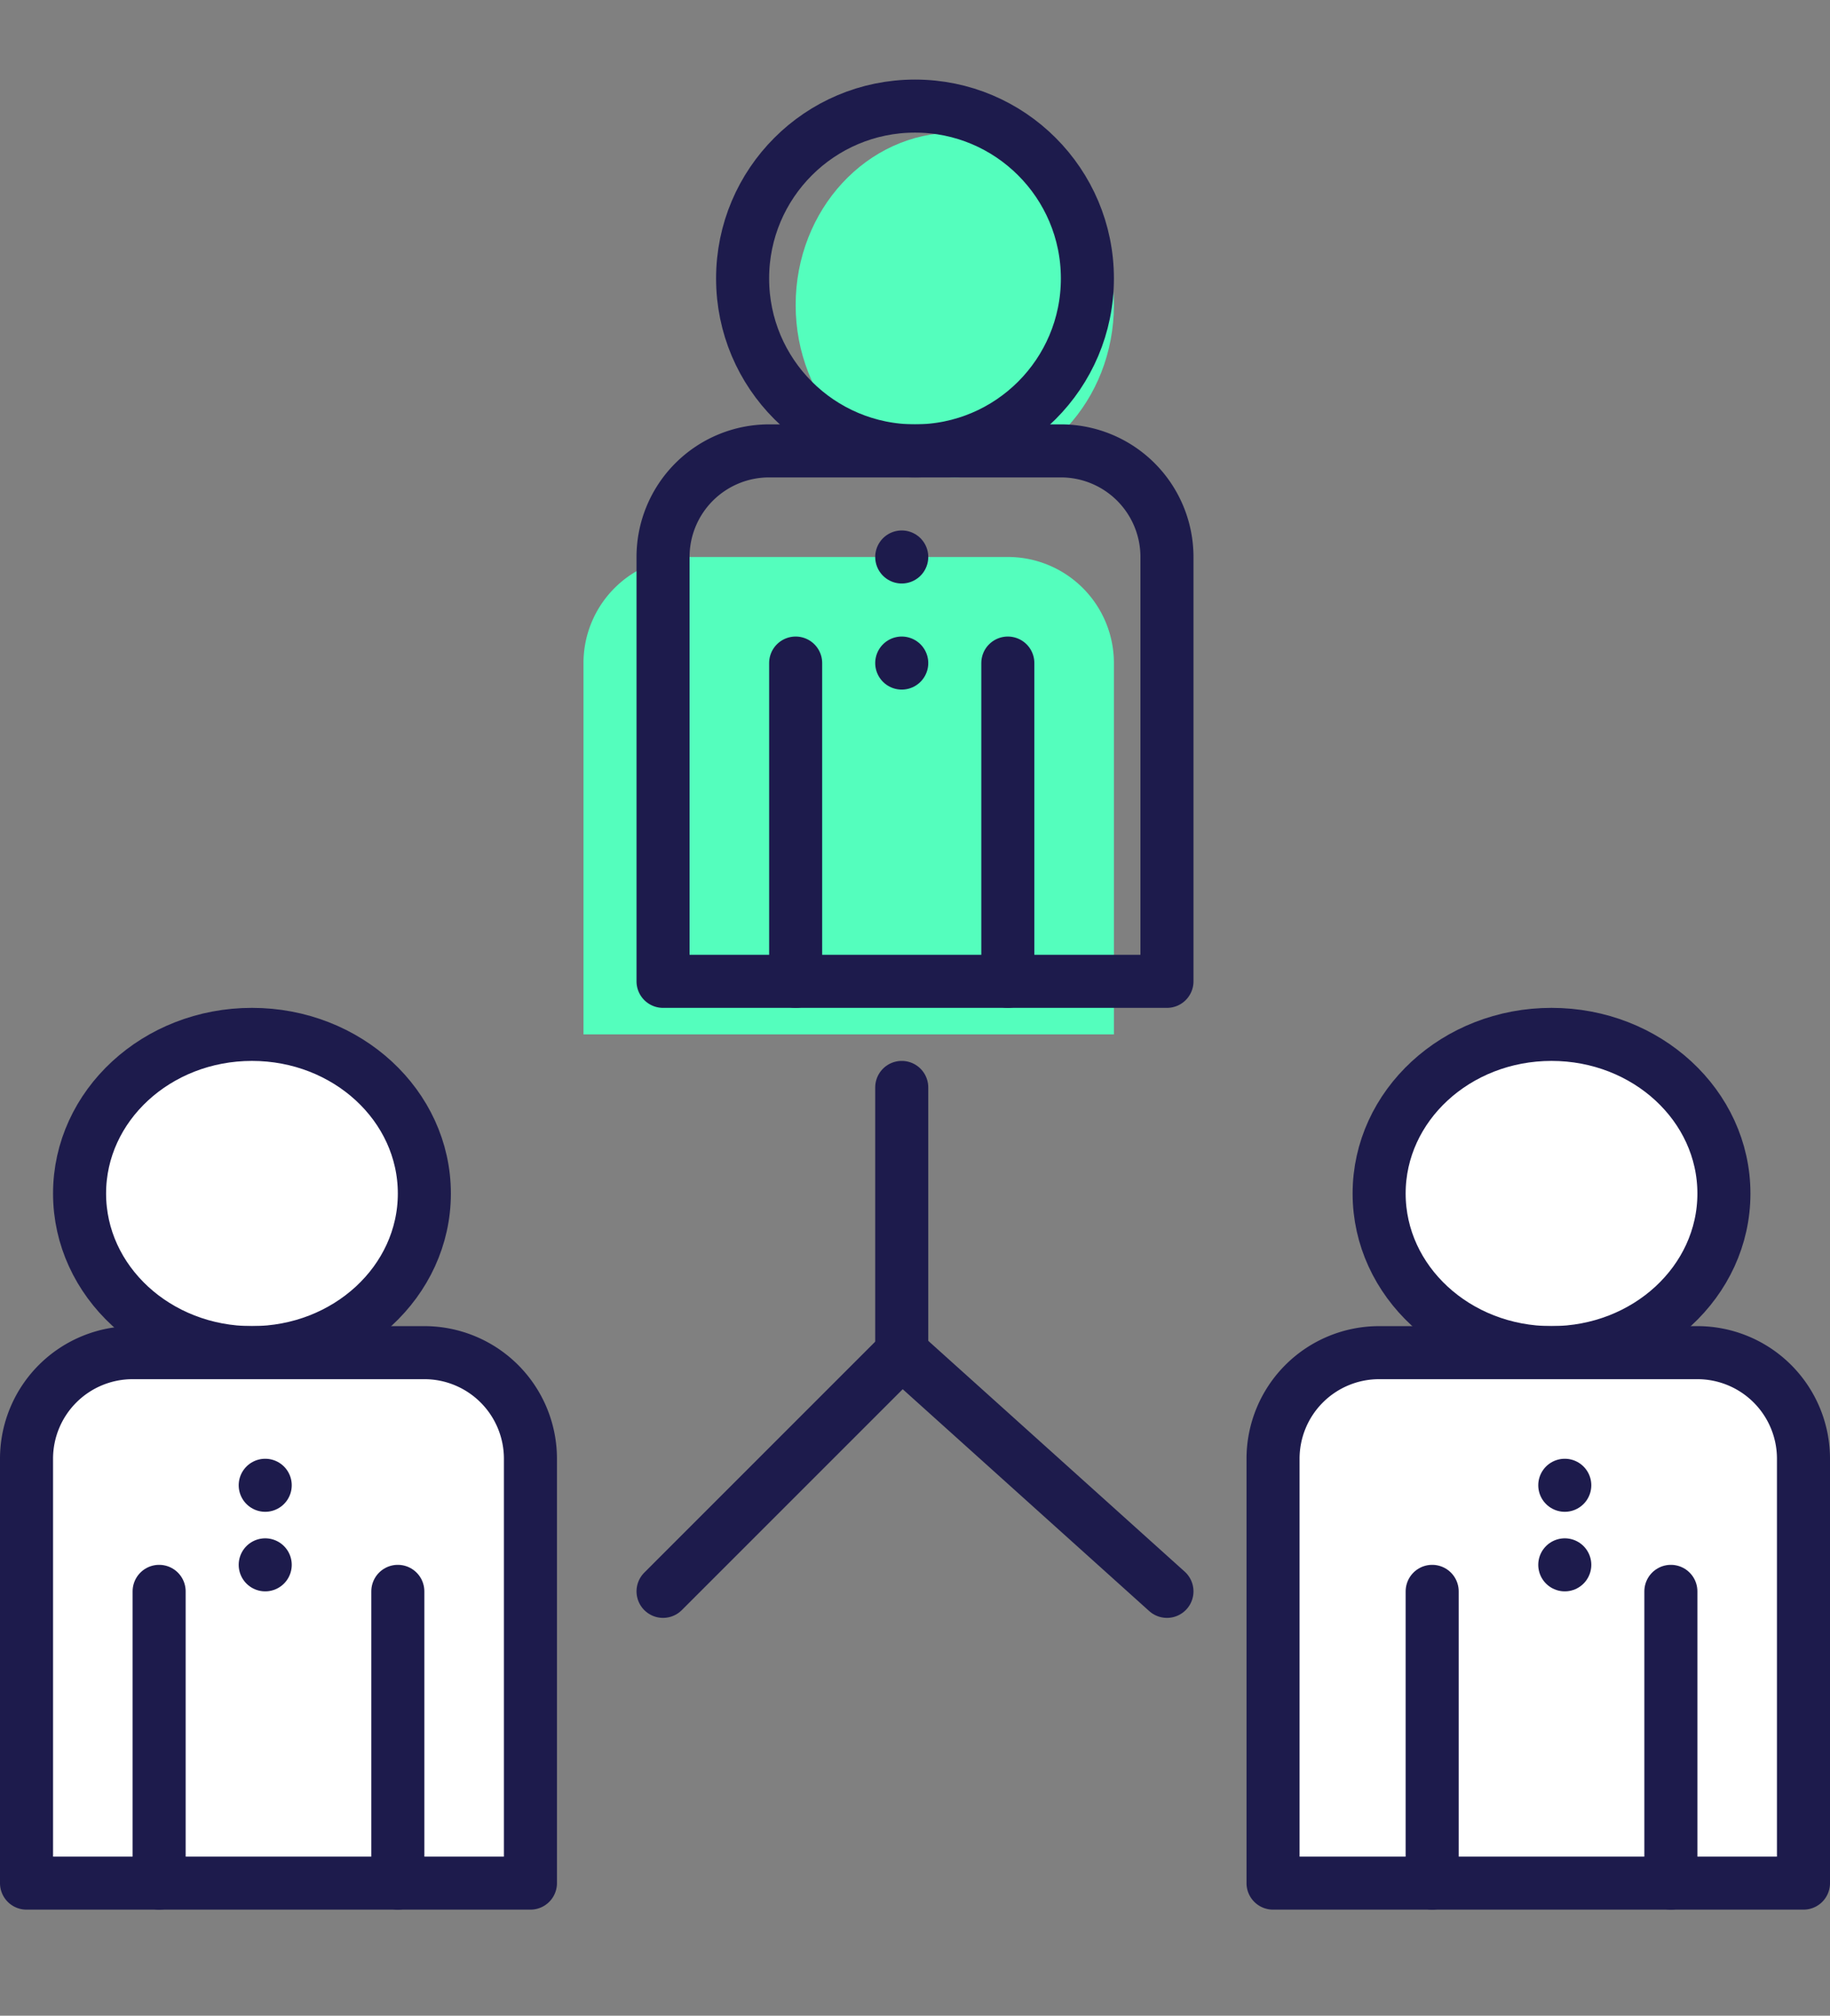 <svg xmlns="http://www.w3.org/2000/svg" width="69" height="76" viewBox="0 0 69 76">
  <rect x="0" y="0" width="69" height="76" fill="#808080" stroke="none"/>
  <g id="Grupo_1327" data-name="Grupo 1327" transform="translate(-1123 -1785)">
    <g id="Grupo_1324" data-name="Grupo 1324" transform="translate(1105.768 -514.477)">
      <g id="Grupo_1073" data-name="Grupo 1073" transform="translate(18 2303.245)">
        <ellipse id="Elipse_508" data-name="Elipse 508" cx="6" cy="6.5" rx="6" ry="6.5" transform="translate(29.232 1.232)" fill="#54febd"/>
        <path id="Rectángulo_1037" data-name="Rectángulo 1037" d="M4,0H16a4,4,0,0,1,4,4V18a0,0,0,0,1,0,0H0a0,0,0,0,1,0,0V4A4,4,0,0,1,4,0Z" transform="translate(21.232 17.232)" fill="#54febd"/>
        <circle id="Elipse_509" data-name="Elipse 509" cx="6.5" cy="6.5" r="6.5" transform="translate(27.232 0.232)" fill="none" stroke="#1d1b4c" stroke-linecap="round" stroke-linejoin="round" stroke-width="2"/>
        <path id="Rectángulo_1038" data-name="Rectángulo 1038" d="M4,0H15a4,4,0,0,1,4,4V20a0,0,0,0,1,0,0H0a0,0,0,0,1,0,0V4A4,4,0,0,1,4,0Z" transform="translate(24.232 13.232)" fill="none" stroke="#1d1b4c" stroke-linecap="round" stroke-linejoin="round" stroke-width="2"/>
        <line id="Línea_126" data-name="Línea 126" y1="12" transform="translate(29.232 21.232)" fill="none" stroke="#1d1b4c" stroke-linecap="round" stroke-linejoin="round" stroke-width="2"/>
        <line id="Línea_127" data-name="Línea 127" y1="12" transform="translate(37.232 21.232)" fill="none" stroke="#1d1b4c" stroke-linecap="round" stroke-linejoin="round" stroke-width="2"/>
        <ellipse id="Elipse_510" data-name="Elipse 510" cx="6.5" cy="6" rx="6.5" ry="6" transform="translate(2.232 35.232)" fill="#fff" stroke="#1d1b4c" stroke-linecap="round" stroke-linejoin="round" stroke-width="2"/>
        <path id="Rectángulo_1039" data-name="Rectángulo 1039" d="M4,0H15a4,4,0,0,1,4,4V20a0,0,0,0,1,0,0H0a0,0,0,0,1,0,0V4A4,4,0,0,1,4,0Z" transform="translate(0.232 47.232)" fill="#fff" stroke="#1d1b4c" stroke-linecap="round" stroke-linejoin="round" stroke-width="2"/>
        <line id="Línea_128" data-name="Línea 128" y1="11" transform="translate(5.232 56.232)" fill="none" stroke="#1d1b4c" stroke-linecap="round" stroke-linejoin="round" stroke-width="2"/>
        <line id="Línea_129" data-name="Línea 129" y1="11" transform="translate(14.232 56.232)" fill="none" stroke="#1d1b4c" stroke-linecap="round" stroke-linejoin="round" stroke-width="2"/>
        <ellipse id="Elipse_511" data-name="Elipse 511" cx="6.5" cy="6" rx="6.5" ry="6" transform="translate(51.232 35.232)" fill="#fff" stroke="#1d1b4c" stroke-linecap="round" stroke-linejoin="round" stroke-width="2"/>
        <path id="Rectángulo_1040" data-name="Rectángulo 1040" d="M4,0H16a4,4,0,0,1,4,4V20a0,0,0,0,1,0,0H0a0,0,0,0,1,0,0V4A4,4,0,0,1,4,0Z" transform="translate(47.232 47.232)" fill="#fff" stroke="#1d1b4c" stroke-linecap="round" stroke-linejoin="round" stroke-width="2"/>
        <line id="Línea_130" data-name="Línea 130" y1="11" transform="translate(53.232 56.232)" fill="none" stroke="#1d1b4c" stroke-linecap="round" stroke-linejoin="round" stroke-width="2"/>
        <line id="Línea_131" data-name="Línea 131" y1="11" transform="translate(62.232 56.232)" fill="none" stroke="#1d1b4c" stroke-linecap="round" stroke-linejoin="round" stroke-width="2"/>
        <line id="Línea_132" data-name="Línea 132" y2="10" transform="translate(33.232 37.232)" fill="none" stroke="#1d1b4c" stroke-linecap="round" stroke-linejoin="round" stroke-width="2"/>
        <line id="Línea_133" data-name="Línea 133" x1="9" y2="9" transform="translate(24.232 47.232)" fill="none" stroke="#1d1b4c" stroke-linecap="round" stroke-linejoin="round" stroke-width="2"/>
        <line id="Línea_134" data-name="Línea 134" x2="10" y2="9" transform="translate(33.232 47.232)" fill="none" stroke="#1d1b4c" stroke-linecap="round" stroke-linejoin="round" stroke-width="2"/>
        <line id="Línea_135" data-name="Línea 135" transform="translate(33.232 17.232)" fill="none" stroke="#1d1b4c" stroke-linecap="round" stroke-linejoin="round" stroke-width="2"/>
        <line id="Línea_136" data-name="Línea 136" transform="translate(58.232 52.232)" fill="none" stroke="#1d1b4c" stroke-linecap="round" stroke-linejoin="round" stroke-width="2"/>
        <line id="Línea_137" data-name="Línea 137" transform="translate(9.232 52.232)" fill="none" stroke="#1d1b4c" stroke-linecap="round" stroke-linejoin="round" stroke-width="2"/>
        <line id="Línea_138" data-name="Línea 138" transform="translate(9.232 55.232)" fill="none" stroke="#1d1b4c" stroke-linecap="round" stroke-linejoin="round" stroke-width="2"/>
        <line id="Línea_139" data-name="Línea 139" transform="translate(58.232 55.232)" fill="none" stroke="#1d1b4c" stroke-linecap="round" stroke-linejoin="round" stroke-width="2"/>
        <line id="Línea_140" data-name="Línea 140" transform="translate(33.232 21.232)" fill="none" stroke="#1d1b4c" stroke-linecap="round" stroke-linejoin="round" stroke-width="2"/>
      </g>
    </g>
    <rect id="Rectángulo_1122" data-name="Rectángulo 1122" width="69" height="76" transform="translate(1123 1785)" fill="none"/>
  </g>
</svg>
